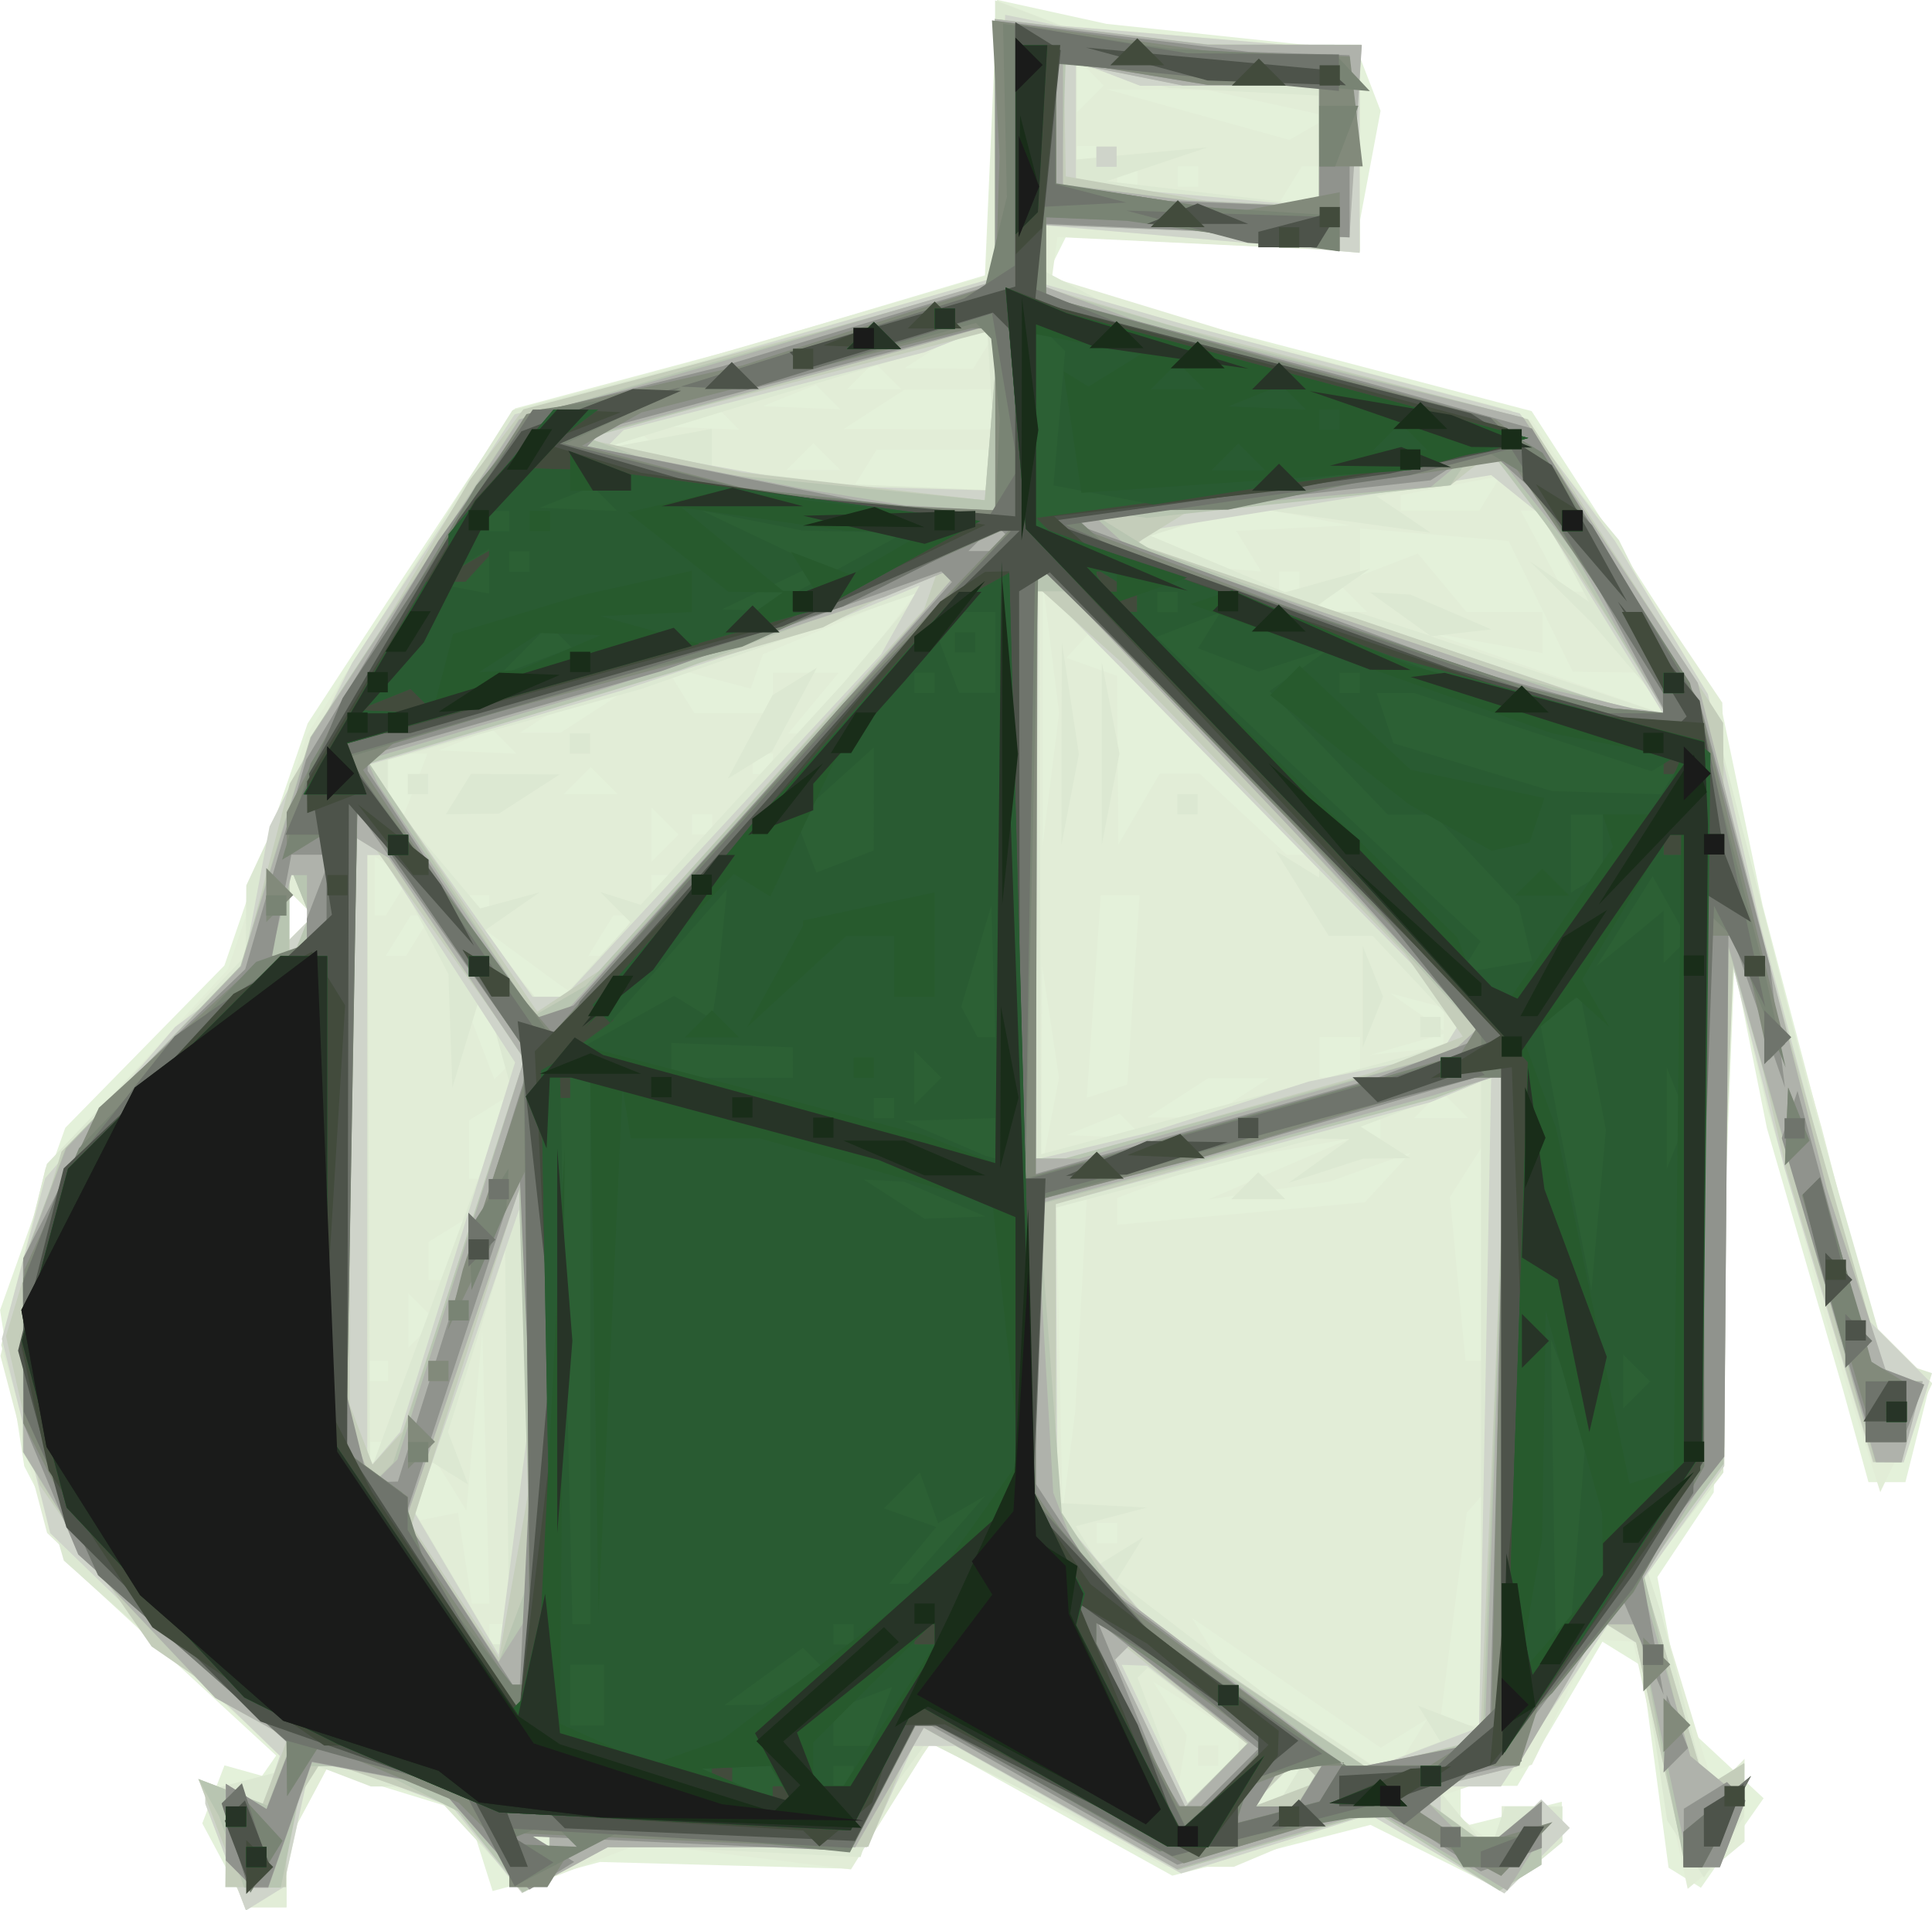 <?xml version="1.0" encoding="UTF-8" standalone="no"?>
<!-- Created with Inkscape (http://www.inkscape.org/) -->

<svg
   width="25.244mm"
   height="24.96mm"
   version="1.1"
   viewBox="0 0 25.244 24.96"
   xml:space="preserve"
   id="svg94"
   sodipodi:docname="tent_big.svg"
   inkscape:version="1.3 (0e150ed6c4, 2023-07-21)"
   xmlns:inkscape="http://www.inkscape.org/namespaces/inkscape"
   xmlns:sodipodi="http://sodipodi.sourceforge.net/DTD/sodipodi-0.dtd"
   xmlns="http://www.w3.org/2000/svg"
   xmlns:svg="http://www.w3.org/2000/svg"><defs
     id="defs94" /><sodipodi:namedview
     id="namedview94"
     pagecolor="#ffffff"
     bordercolor="#000000"
     borderopacity="0.25"
     inkscape:showpageshadow="2"
     inkscape:pageopacity="0.0"
     inkscape:pagecheckerboard="0"
     inkscape:deskcolor="#d1d1d1"
     inkscape:document-units="mm"
     inkscape:zoom="1.4204394"
     inkscape:cx="-2.81603"
     inkscape:cy="88.000937"
     inkscape:window-width="2400"
     inkscape:window-height="1261"
     inkscape:window-x="2391"
     inkscape:window-y="-9"
     inkscape:window-maximized="1"
     inkscape:current-layer="svg94" /><g
     transform="translate(-119.683,-107.741)"
     id="g57"><path
       d="m 122.62,132.12 -0.294,-0.55 0.145,-0.379 0.145,-0.379 0.491,0.137 0.185,-0.265 -1.277,-1.177 -1.277,-1.177 -0.369,-0.714 -0.369,-0.714 -0.158,-1.02 -0.158,-1.02 0.426,-1.191 0.426,-1.191 2.079,-2.121 0.544,-1.582 0.544,-1.582 1.217,-1.86 0.746,-1.128 0.746,-1.128 2.965,-0.795 3.175,-0.945 0.079,-1.8 0.079,-1.8 1.43,0.314 1.639,0.173 1.639,0.173 0.152,0.395 0.152,0.395 -0.172,0.916 -0.172,0.916 -3.768,-0.183 -0.132,0.265 -0.132,0.265 2.117,0.635 4.233,1.111 2.467,3.818 0.55,2.638 0.835,3.175 0.594,2.292 0.383,0.383 0.383,0.383 -0.164,0.654 -0.164,0.654 h -0.483 l -0.164,-0.595 -0.164,-0.595 -1,-3.44 -0.212,-1.058 -0.212,-1.058 -0.135,3.44 -0.135,3.44 -0.368,0.553 -0.368,0.553 0.182,0.969 0.182,0.969 1.024,0.953 -0.819,1.17 -0.423,-0.262 -0.175,-1.318 -0.175,-1.318 -0.257,-0.159 -0.257,-0.159 -0.556,0.942 -0.556,0.942 h -0.741 v 0.539 l 1.323,-0.332 v 0.522 l -0.387,0.321 -0.387,0.321 -1.726,-0.861 -2.59,0.664 -3.156,-1.748 -0.117,0.177 -0.927,1.481 -3.278,-0.089 -1.403,0.38 -0.162,-0.512 -0.162,-0.512 -1.851,-0.568 -0.261,0.488 -0.261,0.488 v 0.829 h -0.511 z m 0.981,-12.591 -0.176,-0.176 v 0.706 l 0.353,-0.353 z"
       fill="#e4f1da"
       id="path39" /><path
       d="m 122.63,131.99 -0.258,-0.679 v -0.168 l 1.129,-0.295 -3.203,-3.074 -0.609,-2.313 0.59,-2.457 1.191,-1.298 1.191,-1.298 0.517,-1.534 0.517,-1.534 2.695,-4.245 2.2,-0.589 3.969,-1.152 0.158,-3.604 0.423,0.162 0.423,0.162 3.891,0.329 v 2.624 l -3.954,-0.188 -0.036,0.265 -0.036,0.265 1.55,0.474 1.55,0.474 1.587,0.461 1.587,0.461 2.485,3.685 0.014,0.529 0.014,0.529 1.27,4.498 0.663,2.557 0.783,0.783 -0.34,0.711 -0.34,0.711 -0.75,-2.381 -1.244,-4.763 -0.042,6.798 -0.995,1.405 0.862,2.826 0.198,-0.2 0.198,-0.2 v 1.082 l -0.743,0.617 -0.356,-1.615 -0.356,-1.615 -0.517,-0.029 -0.806,1.636 -0.624,0.215 -0.624,0.215 0.426,0.353 0.426,0.353 v -0.594 h 0.794 v 0.464 l -0.785,0.651 -1.779,-1.05 -1.73,0.728 h -0.904 l -1.518,-0.822 -1.518,-0.822 -0.129,0.189 -0.933,1.489 -2.744,-0.339 -1.581,0.605 -0.455,-0.562 -0.455,-0.562 -1.611,-0.462 -0.264,0.493 -0.264,0.493 v 0.829 h -0.542 z m 4.24,-0.247 v -0.132 h -0.265 v 0.265 h 0.265 z m 8.996,-1.159 v -0.169 l -1.114,-0.696 0.439,0.701 -0.171,1.034 0.423,-0.351 0.423,-0.351 z m -0.529,0.101 v -0.132 h 0.265 v 0.265 h -0.265 z m 1.191,0.397 0.164,-0.265 h -0.265 l -0.164,0.265 -0.164,0.265 h 0.265 z m 1.613,-0.57 0.189,-0.305 -0.606,0.375 -2.467,-1.698 0.39,0.631 0.97,0.636 0.97,0.636 0.366,0.031 z m 0.901,-1.723 v -1.499 l -0.097,0.11 -0.097,0.11 -0.177,1.389 -0.177,1.389 h 0.547 z m -12.7,0.309 v -0.132 h -0.265 v 0.265 h 0.265 z m -0.311,-2.183 -0.046,-1.786 -0.104,1.177 -0.104,1.177 -0.21,-0.34 -0.21,-0.34 -0.16,0.416 -0.16,0.416 0.63,-0.126 0.091,0.595 0.091,0.595 h 0.228 z m 8.248,0.86 v -0.132 h -0.265 v 0.265 h 0.265 z m -0.472,-2.977 0.076,-1.389 -0.198,1.6e-4 -0.198,1.7e-4 0.079,4.101 0.166,-1.323 z m -9.053,1.918 v -0.132 h -0.265 v 0.265 h 0.265 z m 0,-1.058 v -0.132 h -0.265 v 0.265 h 0.265 z m 14.283,-1.521 -0.004,-1.389 -0.405,0.637 0.102,1.07 0.102,1.07 h 0.209 z m -13.842,0.684 -0.176,-0.176 v 0.706 l 0.353,-0.353 z m 0.454,-0.763 0.158,-0.411 -0.523,0.323 v 0.498 h 0.208 z m 12.167,-0.929 0.3,-0.326 -0.529,0.19 -0.529,0.19 -1.587,0.234 1.852,-0.796 -1.852,0.327 -0.595,0.224 -0.595,0.224 v 0.351 l 1.618,-0.147 1.618,-0.147 z m -11.662,-0.513 0.138,-0.53 -0.48,0.297 v 0.763 h 0.203 z m 7.257,-1.517 -0.111,-0.731 -0.004,1.323 -0.004,1.323 0.114,-0.592 0.114,-0.592 z m 1.061,1.358 -0.16,-0.16 -0.347,0.139 -0.347,0.139 1.014,0.042 z m 3.247,0.028 v -0.132 h -0.265 v 0.265 h 0.265 z m -1.852,-0.397 0.397,-0.256 h -0.794 l -0.397,0.256 -0.397,0.256 h 0.794 z m 2.822,0.088 -0.176,-0.176 -0.353,0.353 h 0.706 z m -4.197,-1.498 0.081,-1.236 h -0.507 l -0.183,2.646 0.265,-0.087 0.265,-0.087 z m -8.383,0.437 -0.281,-0.483 -0.016,0.354 0.165,0.43 0.165,0.43 0.248,-0.248 z m 11.345,0.443 v -0.265 h -0.529 v 0.529 h 0.529 z m 1.092,-0.39 0.006,-0.258 -0.351,-0.093 -0.351,-0.093 0.738,0.516 -0.501,0.144 -0.501,0.144 0.954,-0.102 z m -11.433,-0.478 -0.11,-0.075 -0.529,-0.388 -0.529,-0.388 0.363,0.463 0.363,0.463 h 0.553 z m -1.962,-0.719 0.164,-0.265 h -0.265 l -0.164,0.265 -0.164,0.265 h 0.265 z m 2.646,0 0.164,-0.265 h -0.265 l -0.164,0.265 -0.164,0.265 h 0.265 z m -4.189,-0.441 -0.176,-0.176 v 0.706 l 0.353,-0.353 z m 1.268,-0.07 0.152,-0.246 -0.45,-0.278 v 0.77 h 0.145 z m 1.202,0.114 v -0.132 h -0.265 v 0.265 h 0.265 z m 2.381,-0.265 v -0.132 h -0.265 v 0.265 h 0.265 z m -0.088,-0.838 -0.176,-0.176 v 0.706 l 0.353,-0.353 z m 6.974,-1.008 -1.431,-1.449 -0.296,0.324 0.661,0.236 0.016,2.205 0.27,-0.463 0.27,-0.463 h 0.525 l 1.136,1.058 h 0.279 z m -6.356,1.052 v -0.132 h -0.265 v 0.265 h 0.265 z m 4.425,-2.315 -0.107,-0.86 v 3.44 l 0.107,-0.86 0.107,-0.86 z m -8.298,1.786 0.152,-0.397 h -0.513 v 0.794 h 0.208 z m 2.462,-0.044 -0.176,-0.176 -0.353,0.353 h 0.706 z m 2.205,-0.22 v -0.132 h -0.265 v 0.265 h 0.265 z m -3.511,-0.292 -0.16,-0.16 -0.695,0.278 1.014,0.042 z m 1.13,-0.369 0.397,-0.256 h -0.529 l -0.794,0.513 h 0.529 z m 3.564,-0.675 0.717,-0.94 -1.016,0.423 -1.016,0.423 -0.079,0.224 -0.079,0.224 -1.116,-0.292 0.379,0.613 h 1.027 v -0.529 h 0.859 l -0.659,0.794 h 0.267 z m 10.326,0.41 -0.164,-0.265 -0.895,-0.012 -0.838,-1.708 -1.94,-0.164 v 0.618 l 0.755,-0.29 0.633,0.762 h 0.994 v 0.539 l -1.455,-0.265 2.91,1.016 0.164,0.032 z m -3.925,-1.235 -0.176,-0.176 -0.353,0.353 h 0.706 z m -0.706,-0.22 v -0.132 h -0.265 v 0.265 h 0.265 z m 3.44,-0.397 -0.283,-0.529 h -0.265 l 0.283,0.529 0.283,0.529 h 0.265 z m -4.101,0 -0.164,-0.265 1.486,-0.072 -1.244,-0.236 -0.701,0.185 -0.701,0.185 0.529,0.216 0.529,0.216 0.428,0.037 z m 3.151,-0.756 0.14,-0.226 -0.653,0.125 -0.653,0.125 v 0.203 h 1.027 z m -6.459,-0.303 v -0.265 h -1.556 l -0.327,0.529 h 1.883 z m -2.205,-0.176 -0.176,-0.176 -0.176,0.176 -0.176,0.176 h 0.706 z m -2.381,-0.265 -0.176,-0.176 -0.176,0.176 -0.176,0.176 h 0.706 z m 1.075,-0.248 -0.16,-0.16 -0.695,0.278 1.014,0.042 z m 3.511,-0.105 v -0.265 l -1.191,0.008 -0.794,0.513 1.984,0.008 z m -2.188,-0.16 -0.16,-0.16 -0.347,0.139 -0.347,0.139 1.014,0.042 z m 0.777,-0.281 -0.176,-0.176 -0.176,0.176 -0.176,0.176 h 0.706 z m 1.279,-0.353 0.164,-0.265 -0.428,0.008 -0.794,0.513 0.895,0.008 z m 4.366,-2.117 v -0.265 h -0.233 l -0.164,0.265 -0.164,0.265 h 0.56 z m -2.381,-0.132 v -0.132 h -0.265 v 0.265 h 0.265 z m 0.794,0 v -0.132 h -0.265 v 0.265 h 0.265 z m -1.323,-0.265 v -0.132 h -0.265 v 0.265 h 0.265 z m 2.249,-0.691 -0.794,-0.173 -1.323,-0.01 1.191,0.33 1.191,0.33 0.265,-0.152 0.265,-0.152 z m -2.337,-0.412 -0.176,-0.176 v 0.706 l 0.176,-0.176 0.176,-0.176 z"
       fill="#e2edd7"
       id="path40" /><path
       d="m 122.63,132.01 -0.264,-0.695 v -0.168 l 1.183,-0.309 -1.516,-1.351 -1.516,-1.351 -0.409,-1.408 -0.409,-1.408 0.298,-1.184 0.298,-1.184 2.6,-2.726 0.003,-0.457 0.003,-0.457 1.249,-2.682 2.227,-3.526 2.207,-0.571 4.101,-1.152 v -3.635 l 0.872,0.335 3.891,0.329 v 2.636 l -4.233,-0.369 v 0.547 l 0.926,0.49 5.292,1.392 0.702,0.847 0.702,0.847 1.329,2.661 1.149,4.498 0.507,1.764 0.507,1.764 0.299,0.1 0.299,0.1 -0.37,1.167 h -0.41 l -0.685,-2.315 -0.685,-2.315 -0.51,-2.117 -0.066,6.879 -0.992,1.29 0.092,0.281 0.092,0.281 0.29,1.133 0.29,1.133 0.252,-0.156 0.252,-0.156 -0.004,0.346 -0.004,0.346 -0.521,0.794 -0.241,-0.374 -0.241,-0.374 -0.171,-1.141 -0.171,-1.141 -0.434,-0.268 -1.395,2.108 h -0.851 l 0.353,0.426 0.353,0.426 0.098,-0.294 0.098,-0.294 h 0.75 v 0.464 l -0.785,0.651 -0.864,-0.507 -0.864,-0.507 -2.409,0.753 -3.377,-1.705 -0.338,0.463 -0.338,0.463 -0.097,0.292 -0.097,0.292 -3.24,-0.161 -0.575,0.308 -0.575,0.308 -0.639,-0.689 -0.639,-0.689 h -0.729 l -0.787,-0.302 -0.356,1.619 -0.489,0.302 z m 4.234,-0.263 v -0.132 h -0.265 v 0.265 h 0.265 z m 8.471,-1.714 -0.657,-0.498 -0.131,0.131 0.635,1.683 0.405,-0.409 0.405,-0.409 z m 1.187,1.053 0.164,-0.265 h -0.265 l -0.164,0.265 -0.164,0.265 h 0.265 z m 1.564,-0.425 0.417,-0.16 -0.145,-0.234 -0.145,-0.234 0.821,0.315 v -8.477 l -0.786,0.297 -0.786,0.297 0.646,0.411 -0.618,0.008 -0.969,0.315 0.794,-0.571 -0.442,-0.008 -3.394,0.904 v 3.858 l 1.191,0.061 -0.466,0.122 -0.466,0.122 0.154,0.249 0.154,0.249 0.287,-0.177 0.287,-0.177 -0.349,0.564 1.987,1.525 1.323,0.875 0.089,0.028 z m -2.138,-7.425 0.176,-0.176 0.353,0.353 h -0.706 z m -9.639,3.417 -0.026,-2.58 -0.747,2.381 0.132,0.344 0.132,0.344 -0.239,-0.148 -0.239,-0.148 -0.109,0.328 -0.109,0.328 0.51,0.864 0.51,0.864 h 0.212 z m -0.13,-5.348 -0.185,-0.672 -0.2,0.661 -0.2,0.661 -0.026,-0.741 -0.026,-0.741 -0.807,-1.561 h -0.251 l 0.017,4.035 0.017,4.035 1.846,-5.007 z m 12.3,0.102 0.37,-0.126 -1.23,-1.309 h -0.574 l -0.696,-1.114 0.284,0.176 0.284,0.176 v -0.178 l -1.828,-1.814 -1.828,-1.814 0.012,3.711 0.012,3.711 4.823,-1.292 z m -0.99,-0.642 v -0.661 l 0.133,0.331 0.133,0.331 -0.133,0.331 -0.133,0.331 z m 0.752,0.397 v -0.132 h 0.265 v 0.265 h -0.265 z m -4.687,-3.704 0.004,-1.323 0.111,0.731 0.111,0.731 -0.114,0.592 -0.114,0.592 z m 0.526,0.132 v -1.191 l 0.115,0.595 0.115,0.595 -0.115,0.595 -0.115,0.595 z m 0.986,0.661 v -0.132 h 0.265 v 0.265 h -0.265 z m -7.581,2.029 0.438,-0.484 -0.199,-0.199 -0.199,-0.199 0.265,0.084 0.265,0.084 2.651,-2.902 1,-1.188 -3.651,1.271 -3.307,0.927 v 0.501 l 0.605,0.719 0.605,0.719 0.775,-0.21 -0.76,0.529 0.692,0.834 h 0.382 z m -1.812,-2.161 0.164,-0.265 1.159,0.008 -0.397,0.256 -0.397,0.256 -0.693,0.008 z m -0.661,-0.132 v -0.132 h 0.265 v 0.265 h -0.265 z m 4.473,-0.615 0.292,-0.546 0.579,-0.358 -0.292,0.546 -0.292,0.546 -0.29,0.179 -0.29,0.179 z m -2.356,0.086 v -0.132 h 0.265 v 0.265 h -0.265 z m -3.523,1.935 -0.139,-0.347 -0.042,1.014 0.32,-0.32 z m 17.389,-2.917 -0.504,-0.585 -0.819,-0.814 0.773,0.529 -0.293,-0.551 -0.293,-0.551 -0.69,-0.571 -1.504,0.289 0.71,0.48 -2.461,-0.339 -1.199,0.38 1.759,0.739 1.108,-0.309 -0.397,0.278 -0.397,0.278 0.618,0.008 0.969,0.315 -0.397,-0.285 -0.397,-0.285 0.529,0.029 1.058,0.455 -0.794,0.091 2.91,0.972 0.107,0.016 0.107,0.016 z m -8.351,-3.392 -0.063,-1.067 -0.396,0.152 -0.396,0.152 -2.41,0.722 -1.852,0.568 1.455,-0.265 v 0.506 l 0.86,0.107 0.86,0.107 2.006,0.085 z m 4.274,-3.365 -0.001,-0.728 -1.959,-0.102 -0.607,-0.152 -0.607,-0.152 v 1.241 l 1.72,-0.16 -1.323,0.443 1.058,0.124 1.058,0.124 0.661,0.089 z"
       fill="#dce8d2"
       id="path41" /><path
       d="m 122.63,132.01 -0.264,-0.695 v -0.287 l 0.76,0.291 0.107,-0.316 0.107,-0.316 -3.001,-2.91 -0.316,-1.269 -0.316,-1.269 0.283,-1.05 0.283,-1.05 1.698,-1.977 0.432,-0.324 0.432,-0.324 0.185,-0.986 0.185,-0.986 1.081,-2.141 1.06,-1.622 1.06,-1.622 2.178,-0.604 4.079,-1.179 0.077,-1.72 0.077,-1.72 0.689,0.141 3.942,0.333 v 2.636 l -4.233,-0.369 v 0.746 l 1.984,0.573 4.342,1.15 1.245,1.668 1.213,2.001 0.689,3.027 0.849,3.175 0.27,0.98 0.27,0.98 0.408,0.408 0.408,0.408 -0.168,0.53 -0.168,0.53 h -0.4 l -0.578,-1.918 -0.578,-1.918 -0.371,-1.455 -0.371,-1.455 -0.048,6.798 -1.049,1.473 0.405,1.363 0.405,1.363 0.252,-0.156 0.252,-0.156 v 0.517 l -0.161,0.419 -0.161,0.419 h -0.435 l -0.328,-1.467 -0.328,-1.467 -0.187,-0.116 -0.187,-0.116 -1.395,2.108 h -0.786 v 0.473 l 0.729,0.28 0.292,-0.292 0.292,-0.292 0.374,0.374 -0.856,0.856 -0.879,-0.516 -0.879,-0.516 -2.465,0.77 -2.951,-1.665 h -0.549 l -0.603,1.323 h -3.389 l -1.12,0.6 -0.454,-0.561 -0.454,-0.561 -0.705,-0.268 -0.705,-0.268 h -0.453 l -0.174,0.791 -0.174,0.791 -0.489,0.302 z m 4.234,-0.263 v -0.132 h -0.265 v 0.265 h 0.265 z m 8.467,-1.726 -0.661,-0.511 -0.33,-0.012 0.43,0.904 0.43,0.904 0.397,-0.388 0.397,-0.388 z m 1.462,0.852 -0.148,-0.148 -0.653,0.658 0.949,-0.361 z m 1.55,-0.304 0.666,-0.253 0.158,-8.496 -0.794,0.326 -4.668,1.268 h -0.226 l 0.02,4.101 1.172,1.383 2.837,1.925 h 0.171 z m -11.805,-5.7 -0.071,-1.323 -1.365,3.969 0.548,0.926 0.548,0.926 0.411,-3.175 z m -0.876,-0.828 0.751,-2.416 -0.878,-1.355 -0.878,-1.355 h -0.175 v 8.043 l 0.428,-0.503 z m 10.065,-1.829 1.058,-0.337 0.857,-0.177 0.857,-0.177 0.153,-0.247 0.153,-0.247 -5.578,-5.683 -0.012,7.551 0.728,-0.173 0.728,-0.173 z m -6.601,-3.682 2.07,-2.238 0.504,-0.9 -0.5,0.207 -0.5,0.207 -2.91,0.965 -3.299,0.967 1.075,1.515 1.075,1.515 h 0.414 z m -5.521,0.866 -0.139,-0.347 -0.042,1.014 0.32,-0.32 z m 17.009,-3.627 -0.797,-1.295 -0.325,-0.262 -0.325,-0.262 -4.436,0.715 -0.1,0.1 -0.1,0.1 6.488,2.177 0.392,0.022 z m -7.929,-2.702 v -1.087 l -0.463,0.183 -0.463,0.183 -3.926,1.014 -0.108,0.108 -0.108,0.108 1.41,0.257 1.41,0.257 2.249,0.063 z m 4.233,-3.411 v -0.794 h -2.338 l -0.419,-0.161 -0.419,-0.161 v 1.614 l 2.249,0.203 0.926,0.092 z m -2.91,0.132 v -0.132 h 0.265 v 0.265 h -0.265 z"
       fill="#cfd4ca"
       id="path42" /><path
       d="m 122.63,132.16 v -0.243 l -0.178,-0.464 -0.178,-0.464 0.842,0.323 0.16,-0.418 0.16,-0.418 -0.145,-0.096 -1.627,-1.121 -0.732,-1.056 -0.732,-1.056 -0.439,-1.945 0.363,-1.206 0.363,-1.206 2.364,-2.425 0.309,-1.191 0.309,-1.191 2.353,-3.969 0.7,-0.924 3.912,-1.03 2.249,-0.624 v -3.449 l 1.389,0.167 1.389,0.167 2.013,0.004 -0.081,1.257 -0.081,1.257 -4.101,-0.168 v 0.788 l 1.72,0.52 4.717,1.241 2.55,3.969 0.004,0.529 0.004,0.529 0.556,1.984 0.556,1.984 1.021,3.572 h 0.464 l -0.138,0.529 -0.138,0.529 h -0.366 l -1.144,-3.837 -0.338,-1.455 -0.338,-1.455 -0.132,3.44 -0.132,3.44 -0.463,0.681 -0.463,0.681 0.818,2.755 0.252,-0.156 0.252,-0.156 v 0.517 l -0.161,0.419 -0.161,0.419 h -0.435 l -0.328,-1.467 -0.328,-1.467 -0.439,-0.271 -1.113,1.887 -1.352,0.339 0.966,0.706 0.352,-0.292 0.352,-0.292 v 0.827 l -0.546,0.337 -0.811,-0.513 -0.811,-0.513 -2.579,0.756 -3.389,-1.895 -0.661,1.595 h -3.41 l -1.106,0.592 -0.843,-1.107 -1.777,-0.615 -0.464,0.733 -0.008,0.926 h -0.794 z m 4.233,-0.419 v -0.132 h -0.265 v 0.265 h 0.265 z m 8.331,-1.835 -0.79,-0.632 -0.155,0.152 0.46,0.964 0.46,0.964 0.408,-0.408 0.408,-0.408 z m 1.598,0.96 -0.148,-0.148 -0.653,0.658 0.949,-0.361 z m 2.172,-0.423 0.064,-0.064 0.178,-4.325 0.178,-4.325 -0.748,0.286 -5.159,1.463 0.001,2.014 0.001,2.014 0.594,0.701 0.594,0.701 2.883,1.936 1.349,-0.339 z m -12.421,-5.28 -0.077,-1.889 -1.405,4.404 1.141,1.73 0.209,-1.178 0.209,-1.178 z m -0.795,-1.15 0.805,-2.436 -2.101,-2.933 h -0.189 l -0.012,7.454 0.15,0.392 0.15,0.392 0.195,-0.216 0.195,-0.216 z m 9.846,-1.689 1.984,-0.555 1.219,-0.481 -0.758,-1.082 -1.852,-1.905 -1.852,-1.905 -1.123,-1.008 v 7.49 l 0.397,0.002 z m -5.953,-4.263 2.117,-2.36 0.191,-0.541 -1.514,0.78 -5.808,1.676 -0.116,0.116 2.193,3.231 0.821,-0.544 z m -6.043,1.311 -0.133,-0.331 v 1.323 l 0.133,-0.331 0.133,-0.331 z m 17.656,-2.646 -0.191,-0.331 -0.913,-1.396 -0.913,-1.396 -0.601,0.479 -3.457,0.359 -0.327,0.202 -0.327,0.202 6.492,2.205 0.428,0.006 z m -8.621,-4.565 -0.083,-0.078 -5.275,1.382 2.1,0.45 3.175,0.364 0.165,-2.04 z m 4.283,-2.512 v -0.794 h -1.786 l -1.546,-0.309 0.024,1.5 1.852,0.322 1.455,0.075 z"
       fill="#c4cdba"
       id="path43" /><path
       d="m 122.71,131.94 -0.165,-0.463 -0.135,-0.243 -0.135,-0.243 0.45,0.173 0.45,0.173 0.326,-0.85 -0.504,-0.279 -0.504,-0.279 -0.768,-0.813 -0.768,-0.813 -0.975,-1.587 -9.9e-4,-1.24 -9.9e-4,-1.24 0.559,-1.49 2.286,-2.381 0.914,-2.99 2.722,-4.154 1.058,-0.312 1.058,-0.312 4.101,-1.172 v -3.436 l 1.389,0.167 1.389,0.167 2.013,0.004 -0.081,1.257 -0.081,1.257 -4.101,-0.168 v 0.809 l 2.514,0.731 3.86,0.986 2.279,3.464 1.687,6.615 0.816,2.514 h 0.437 l -0.138,0.529 -0.138,0.529 -0.335,-0.002 -1.175,-4.098 -0.754,-2.646 -0.055,6.768 -1.046,1.434 0.293,1.191 0.293,1.191 0.367,0.297 0.367,0.297 -0.165,0.43 -0.165,0.43 h -0.446 l -0.312,-1.587 -0.312,-1.587 h -0.478 l -1.095,1.856 -1.352,0.339 0.966,0.706 0.352,-0.292 0.352,-0.292 v 0.827 l -0.546,0.337 -0.811,-0.513 -0.811,-0.513 -2.579,0.756 -3.329,-1.861 -0.896,1.562 h -3.234 l -1.106,0.592 -0.843,-1.059 -1.156,-0.591 h -0.842 l -0.318,1.587 h -0.48 z m 4.15,-0.198 v -0.132 h -0.265 v 0.265 h 0.265 z m 8.345,-1.858 -0.783,-0.632 -0.176,0.176 0.46,0.964 0.46,0.964 0.823,-0.84 z m 1.577,1.197 0.164,-0.265 h -0.529 l -0.164,0.265 -0.164,0.265 h 0.529 z m 2.197,-0.653 0.081,-0.081 0.16,-4.308 0.16,-4.308 -0.471,0.181 -0.471,0.181 -5.182,1.39 0.3,4.027 0.769,1.185 1.612,1.077 1.612,1.077 0.674,-0.169 0.674,-0.169 z m -12.44,-4.62 -0.075,-2.532 -1.486,4.327 1.22,1.862 0.208,-0.562 0.208,-0.562 z m -0.863,-1.586 0.856,-2.637 -1.776,-2.637 -0.271,-0.167 -0.271,-0.167 v 7.661 l 0.165,0.43 0.165,0.43 0.275,-0.275 z m 10.445,-2.032 2.514,-0.688 0.401,-0.245 -2.518,-2.725 -2.859,-3.062 h -0.449 v 7.408 l 0.397,-3.8e-4 z m -6.4,-4.205 2.39,-2.644 -0.127,-0.127 -3.404,1.281 -2.035,0.612 -2.035,0.612 1.077,1.647 1.077,1.647 0.666,-0.385 z m -6.125,1.387 -0.133,-0.331 v 1.323 l 0.133,-0.331 0.133,-0.331 z m 17.236,-3.324 -0.61,-1.009 -1.181,-1.554 -0.407,0.598 -1.984,0.213 -1.984,0.213 -0.794,-0.11 0.851,0.527 3.912,1.419 2.381,0.666 0.427,0.047 z m -8.226,-3.917 -0.108,-0.108 -5.131,1.442 0.555,0.205 0.555,0.205 4.073,0.403 0.083,-1.02 0.083,-1.02 z m 4.308,-2.483 v -0.794 h -1.786 l -1.521,-0.303 -0.028,0.799 -0.028,0.799 1.642,0.208 1.72,0.085 z"
       fill="#b8c5b1"
       id="path44" /><path
       d="m 122.81,132.23 -0.176,-0.176 v -1.001 l 0.266,0.165 0.266,0.165 0.343,-0.893 -0.504,-0.279 -0.504,-0.279 -0.768,-0.813 -0.768,-0.813 -0.975,-1.587 -9.9e-4,-1.24 -9.9e-4,-1.24 0.559,-1.49 2.286,-2.381 0.914,-2.99 2.722,-4.154 2.381,-0.681 3.836,-1.131 v -3.42 l 1.389,0.167 1.389,0.167 2.013,0.004 -0.081,1.257 -0.081,1.257 -4.101,-0.168 v 0.765 l 0.728,0.272 0.728,0.272 4.916,1.213 2.281,3.467 1.687,6.615 0.816,2.514 h 0.437 l -0.138,0.529 -0.138,0.529 -0.335,-0.002 -1.175,-4.098 -0.754,-2.646 -0.055,6.552 -1.087,1.758 0.644,2.273 0.716,0.594 -0.165,0.43 -0.165,0.43 h -0.4 l -0.337,-1.587 -0.337,-1.587 h -0.475 l -1.095,1.856 -1.313,0.33 0.812,0.812 0.41,-0.34 0.41,-0.34 -0.008,0.462 -0.222,0.35 -0.222,0.35 -1.727,-1.05 -2.59,0.769 -1.653,-0.924 -1.653,-0.924 -0.896,1.562 h -3.234 l -0.515,0.276 -0.515,0.276 -1.184,-1.345 -1.65,-0.316 -0.286,0.82 -0.286,0.82 h -0.204 z m 4.057,-0.485 v -0.132 h -0.265 v 0.265 h 0.265 z m 8.345,-1.858 -0.783,-0.632 -0.176,0.176 0.46,0.964 0.46,0.964 0.823,-0.84 z m 1.577,1.197 0.164,-0.265 h -0.529 l -0.164,0.265 -0.164,0.265 h 0.529 z m 2.188,-0.644 0.11,-0.11 0.297,-8.568 -0.504,0.152 -0.504,0.152 -5.151,1.413 0.11,1.885 0.11,1.885 0.371,0.961 3.501,2.65 0.775,-0.155 0.775,-0.155 z m -12.399,-4.515 -0.017,-2.91 -1.577,4.59 1.214,1.853 0.396,-0.622 z m -0.873,-1.728 0.828,-2.617 -1.77,-2.627 -0.271,-0.167 -0.271,-0.167 v 7.661 l 0.165,0.43 0.165,0.43 0.325,-0.325 z m 10.506,-2.005 2.431,-0.691 0.37,-0.338 -5.769,-6.085 -0.013,3.903 -0.013,3.903 h 0.562 z m -7.465,-3.08 1.734,-1.918 1.813,-2.085 -1.058,0.435 -3.704,1.216 -1.53,0.455 -1.53,0.455 0.15,0.319 1.03,1.521 1.03,1.521 h 0.333 z m -5.052,0.595 v -0.529 h -0.203 l -0.138,0.529 -0.138,0.529 h 0.48 z m 17.14,-3.708 -0.603,-1.062 -1.128,-1.432 -0.724,0.599 -4.4,0.383 0.216,0.197 0.216,0.197 5.556,1.874 1.058,0.245 0.413,0.061 z m -8.144,-2.805 v -1.222 l -0.926,0.265 -4.225,1.155 -0.183,0.183 2.82,0.553 1.323,0.215 1.191,0.072 z m 4.233,-3.541 v -0.794 h -1.786 l -1.565,-0.313 v 1.609 l 1.632,0.207 1.72,0.085 z"
       fill="#afb2ab"
       id="path45" /><path
       d="m 122.81,132.23 -0.176,-0.176 v -1.001 l 0.266,0.165 0.266,0.165 0.318,-0.828 -2.779,-2.498 -0.359,-0.859 -0.359,-0.859 v -2.155 l 1.012,-1.963 0.944,-0.907 0.944,-0.907 0.797,-2.74 1.727,-2.859 1.18,-1.65 2.524,-0.628 3.572,-1.077 v -3.44 l 3.307,0.405 1.323,0.044 v 2.381 l -4.15,-0.184 0.093,0.481 0.093,0.481 4.229,1.13 2.118,0.59 1.098,1.793 1.098,1.793 0.457,1.72 0.457,1.72 0.196,1.587 -0.369,-1.058 -0.369,-1.058 -0.055,6.94 -1.1,1.398 0.308,1.716 -0.546,-1.274 -1.309,1.774 v 0.369 l -1.323,0.332 v 0.462 l 0.43,0.165 0.43,0.165 0.363,-0.302 0.363,-0.302 v 0.611 l -0.798,0.306 -1.328,-0.87 -2.637,0.783 -3.226,-1.823 h -0.2 l -0.424,0.821 -0.424,0.821 -4.144,-0.188 0.538,0.332 -0.585,0.361 -1.192,-1.354 -1.65,-0.316 -0.286,0.82 -0.286,0.82 h -0.204 z m 12.938,-1.258 0.376,-0.376 -2.1,-1.663 0.838,2.019 0.119,0.198 0.119,0.198 h 0.271 z m 1.041,0.112 0.164,-0.265 h -0.529 l -0.164,0.265 -0.164,0.265 h 0.529 z m 2.22,-0.677 0.142,-0.142 0.215,-8.442 h -0.403 l -3.497,1.022 -2.249,0.586 v 3.702 l 0.856,1.306 1.612,1.212 1.612,1.212 1.57,-0.314 z m -12.46,-5.596 -0.079,-1.797 -1.499,4.571 1.499,2.308 0.157,-3.285 z m -0.796,-0.478 0.87,-2.772 -1.135,-1.61 -1.135,-1.61 -0.152,7.582 0.147,0.595 0.147,0.595 0.387,-0.01 z m 12.627,-2.776 0.709,-0.269 -1.855,-2.047 -1.855,-2.047 -1.081,-1.046 -1.081,-1.046 v 7.98 l 4.454,-1.254 z m -8.731,-3.443 2.472,-2.767 -0.139,-0.139 -3.66,1.305 -1.918,0.549 -1.918,0.549 v 0.205 l 1.077,1.622 1.077,1.622 0.537,-0.179 z m -5.957,1.878 v -0.243 l 0.161,-0.419 0.161,-0.419 h -0.524 l -0.126,0.661 -0.126,0.661 h 0.456 z m 17.043,-4.249 -0.717,-1.317 -0.947,-0.857 -0.695,0.449 -4.763,0.529 5.292,1.949 1.852,0.516 0.694,0.048 z m -7.871,-0.976 -0.176,-0.176 -0.176,0.176 -0.176,0.176 h 0.706 z m -0.176,-1.543 v -1.191 h -0.226 l -4.869,1.303 -0.237,0.237 2.819,0.571 1.058,0.208 1.455,0.061 z m 4.233,-3.572 v -0.794 l -1.455,-0.006 -1.984,-0.328 v 1.622 l 1.455,0.22 1.984,0.079 z m 4.763,22.108 v -0.381 l 0.564,-0.349 0.121,0.121 0.121,0.121 -0.167,0.435 -0.167,0.435 h -0.473 z m -0.244,-1.361 0.021,-0.507 0.139,0.347 0.139,0.347 -0.16,0.16 -0.16,0.16 z m 2.113,-5.8 -0.589,-1.985 0.103,-0.308 0.103,-0.308 0.483,1.786 0.483,1.786 0.69,0.265 -0.144,0.375 -0.144,0.375 h -0.395 z"
       fill="#90938d"
       id="path46" /><path
       d="m 122.77,131.89 -0.185,-0.584 0.181,-0.171 0.304,0.331 0.304,0.331 -0.419,0.678 z m 3.567,0.25 v -0.265 h 0.825 l -0.327,0.529 h -0.498 z m 7.247,-0.942 -1.559,-0.894 -0.383,-0.016 -0.415,0.802 -0.415,0.802 -4.756,-0.209 -0.19,-0.192 -0.19,-0.192 -1.813,-0.759 -0.427,0.674 -0.008,-0.727 -2.403,-2.115 -1.036,-2.031 0.012,-2.006 0.974,-2.117 2.057,-1.879 0.926,-0.353 v -1.371 l -0.529,0.327 v -0.587 l 0.425,-0.821 0.425,-0.821 1.141,-1.78 1.141,-1.78 2.822,-0.636 3.307,-1.058 0.027,-0.838 0.027,-0.838 -0.05,-0.888 -0.05,-0.888 1.412,0.2 1.412,0.2 1.852,0.072 0.084,0.718 0.084,0.718 h -0.564 v -1.058 l -1.455,-0.006 -1.984,-0.328 v 1.624 l 2.386,0.358 1.318,-0.252 v 0.77 l -2.778,-0.4 -1.058,-0.046 v 1.052 l 5.875,1.594 0.799,0.666 0.931,1.519 0.931,1.519 0.559,2.228 0.559,2.228 -0.212,0.212 -0.178,-0.813 -0.178,-0.813 h -0.487 v 6.93 l -0.926,1.654 -1.196,1.338 -0.147,0.463 -0.147,0.463 -0.626,0.008 -0.397,0.261 -0.397,0.261 0.397,0.259 0.397,0.259 1.058,-0.312 -0.335,0.352 -0.335,0.352 -1.71,-0.908 -1.219,0.372 -1.219,0.372 z m 3.488,-0.148 0.144,-0.233 h -0.517 l -0.837,0.321 v 0.423 l 0.533,-0.139 0.533,-0.139 z m -1.205,-0.107 0.335,-0.403 -0.208,-0.161 -1.984,-1.477 v 0.348 l 0.535,1.048 0.535,1.048 h 0.454 z m 2.905,-0.385 0.397,-0.251 0.089,-4.243 0.089,-4.243 h -0.52 l -1.681,0.51 -1.681,0.51 -2.249,0.588 v 3.831 l 0.857,1.224 3.17,2.333 1.132,-0.008 z m -12.19,-4.173 -0.02,-3.373 -0.516,1.058 -0.516,1.058 0.1,-0.397 0.1,-0.397 0.906,-2.756 -2.284,-3.33 -0.073,4.232 -0.073,4.232 0.808,0.591 v 0.48 l 1.342,1.975 h 0.246 z m -1.568,0.198 v -0.353 l 0.353,0.353 -0.353,0.353 z m 0.265,-0.926 V 125.525 h 0.265 v 0.265 h -0.265 z m 11.968,-3.688 1.516,-0.448 0.283,-0.457 -5.808,-5.99 -0.021,8.022 1.257,-0.339 1.257,-0.339 z m -5.464,-6.164 1.079,-1.129 h -0.101 l -3.381,1.503 -4.498,1.224 -0.455,0.4 0.863,1.281 0.863,1.281 0.754,0.882 3.795,-4.312 z m 9.628,1.054 -0.008,-0.198 -0.993,-1.455 -0.993,-1.455 -1.04,0.16 -4.763,0.665 3.091,1.17 2.994,0.996 1.058,0.255 0.661,0.061 z m -8.723,-3.638 v -1.191 h -0.309 l -4.313,1.101 -0.39,0.218 -0.39,0.218 2.094,0.547 1.587,0.217 1.72,0.079 z m 8.996,18.686 v -0.232 l 0.88,-0.726 -0.317,0.595 -0.317,0.595 h -0.246 z m -0.265,-1.62 v -0.353 l 0.176,0.176 0.176,0.176 -0.353,0.353 z m -0.265,-0.794 v -0.353 l 0.353,0.353 -0.176,0.176 -0.176,0.176 z m 2.55,-4.52 -0.478,-1.609 0.236,-0.236 0.675,2.41 0.457,0.282 v 0.763 h -0.412 z m -0.677,-2.514 0.021,-0.507 0.139,0.347 0.139,0.347 -0.16,0.16 -0.16,0.16 z m -19.865,-3.021 v -0.353 l 0.353,0.353 -0.353,0.353 z"
       fill="#828a7b"
       id="path47" /><path
       d="m 122.77,131.89 -0.185,-0.584 0.181,-0.171 0.304,0.331 0.304,0.331 -0.419,0.678 z m 3.315,-0.123 -0.328,-0.612 -1.913,-0.587 -0.41,0.646 -0.008,-0.727 -2.457,-2.163 -0.485,-1.069 -0.485,-1.069 -0.012,-1.737 0.364,-0.851 0.364,-0.851 2.314,-2.435 0.926,-0.326 v -1.371 l -0.293,0.181 -0.293,0.181 0.186,-0.628 0.186,-0.628 2.165,-3.636 0.826,-0.992 1.852,-0.271 -0.76,0.36 -0.76,0.36 2.314,0.575 3.307,0.367 0.061,-1.259 -0.056,-0.529 -0.056,-0.529 -0.099,-0.103 -0.099,-0.103 -3.092,0.868 -0.759,-0.036 3.944,-1.203 0.155,-0.637 0.155,-0.637 -0.05,-2.266 2.178,0.327 2.199,0.113 0.208,0.221 0.208,0.221 -4.101,-0.358 v 1.563 l 1.984,0.314 1.72,0.11 v 0.466 l -2.778,-0.4 -1.058,-0.046 v 1.034 l 5.821,1.631 0.668,0.413 1.927,3.008 0.48,1.852 0.48,1.852 0.145,0.661 0.145,0.661 -0.669,-1.682 -0.198,-0.195 -0.198,-0.195 v 7.283 l -0.926,1.641 -1.058,1.322 -1.14,1.087 -0.356,0.265 -0.356,0.265 -0.794,0.018 -2.484,0.435 -2.872,-1.643 h -0.319 l -0.857,1.656 -1.472,-0.152 -1.472,-0.152 -0.714,0.369 -0.714,0.369 z m 0.974,-0.051 -0.16,-0.16 -0.347,0.139 -0.347,0.139 1.014,0.042 z m 9.062,-1.138 -0.006,-0.157 -2.105,-1.49 v 0.285 l 0.58,1.193 0.58,1.193 0.479,-0.433 0.479,-0.433 z m 0.965,0.45 0.158,-0.255 -1.208,0.177 -0.204,0.62 1.097,-0.287 z m 1.8,-0.626 0.416,-0.416 v -8.164 l -0.397,0.002 -2.117,0.566 -3.572,1.041 v 3.928 l 0.807,0.919 0.807,0.919 2.446,1.62 h 1.194 z m -12.309,-4.81 -0.058,-4.167 -2.166,-3.175 -0.073,4.232 -0.073,4.232 0.731,0.534 0.182,0.572 0.182,0.572 0.537,0.683 0.537,0.683 h 0.26 z m -1.563,1.125 v -0.132 h 0.265 v 0.265 h -0.265 z m 0.529,-1.852 v -0.132 h 0.265 v 0.265 h -0.265 z m 0.287,-0.661 -0.015,-0.397 0.513,-0.794 -0.015,0.265 -0.015,0.265 -0.227,0.529 -0.227,0.529 z m 10.627,-2.015 2.58,-0.73 v -0.437 l -2.893,-2.973 -2.893,-2.973 -0.168,8.064 0.794,-0.221 z m -6.668,-4.203 0.964,-1.058 2.136,-2.249 h -0.129 l -3.381,1.514 -0.794,0.186 -0.794,0.186 -3.562,1.073 1.212,1.671 0.72,0.985 0.72,0.985 1.945,-2.234 z m 11.628,-1.071 v -0.145 l -1.808,-2.827 -0.441,-0.266 -3.44,0.725 -2.09,0.012 0.503,0.457 5.556,1.876 1.058,0.251 0.661,0.061 z m -2.737,15.028 -0.123,-0.198 h 1.222 l -0.245,0.397 h -0.731 z m 3.002,-0.034 v -0.232 l 0.88,-0.726 -0.317,0.595 -0.317,0.595 h -0.246 z m -0.529,-2.546 v -0.132 h 0.265 v 0.265 h -0.265 z m 2.91,-3.175 v -0.397 h 0.529 v 0.794 h -0.529 z m -0.529,-1.72 -0.299,-1.112 0.215,-0.215 0.325,1.086 0.325,1.086 -0.133,0.133 -0.133,0.133 z m -0.508,-2.006 0.021,-0.507 0.139,0.347 0.139,0.347 -0.16,0.16 -0.16,0.16 z m -19.865,-2.888 v -0.132 h 0.265 v 0.265 h -0.265 z m 13.758,-10.054 v -0.397 h 0.513 l -0.152,0.397 -0.152,0.397 h -0.208 z"
       fill="#798474"
       id="path48" /><path
       d="m 122.76,131.88 -0.181,-0.569 0.265,-0.265 0.181,0.569 0.181,0.569 -0.265,0.265 z m 3.316,-0.116 -0.335,-0.627 -2.325,-0.651 -2.452,-2.158 -0.485,-1.069 -0.485,-1.069 -0.012,-1.685 0.262,-0.69 0.262,-0.69 0.73,-0.921 0.73,-0.921 1.984,-1.382 v -1.251 h -0.536 l 0.373,-0.893 0.373,-0.893 1.242,-1.885 1.242,-1.885 0.614,-0.008 1.323,-0.283 -1.583,0.724 2.512,0.633 3.099,0.324 0.19,-0.308 0.19,-0.308 -0.343,-2.031 -3.187,0.992 -0.879,-0.036 3.704,-1.154 0.661,-0.428 v -3.15 l 2.249,0.376 1.984,0.016 v 0.477 l -3.704,-0.365 v 1.581 l 0.926,0.242 -1.191,0.061 v 1.07 l 1.191,0.484 4.763,1.199 1.323,1.404 0.697,1.163 0.697,1.163 0.29,1.323 0.29,1.323 0.289,1.323 -0.335,-0.661 -0.335,-0.661 -0.271,7.673 -0.397,0.629 -0.397,0.629 -1.058,1.325 -1.14,1.122 -0.394,0.315 -0.394,0.315 -0.145,-0.145 -0.145,-0.145 -1.37,0.351 -1.37,0.351 -3.075,-1.704 h -0.288 l -0.413,0.798 -0.413,0.798 -4.612,-0.262 0.718,0.452 -0.253,0.156 -0.253,0.156 z m 9.495,-1.728 -0.641,-0.547 -0.926,-0.539 v 0.269 l 0.584,1.202 0.584,1.202 1.04,-1.04 z m 1.496,1.018 0.144,-0.233 h 1.254 l 0.416,-0.416 0.416,-0.416 v -8.381 l -1.03,-1.28 -1.03,-1.28 -4.026,-3.955 -0.016,0.78 -0.117,7.276 0.02,-4e-5 0.02,-3e-5 5.718,-1.606 0.248,0.248 -2.302,0.611 -1.72,0.466 -1.72,0.466 -0.077,2.003 -0.077,2.003 1.588,1.808 1.092,0.757 1.092,0.757 -0.552,0.204 -0.552,0.204 v 0.497 l 0.533,-0.139 0.533,-0.139 z m -10.492,-5.323 -0.045,-4.297 -2.183,-3.181 -0.073,4.232 -0.073,4.232 0.808,0.591 v 0.424 l 1.345,2.295 h 0.266 z m -0.772,-1.789 v -0.353 l 0.353,0.353 -0.176,0.176 -0.176,0.176 z m 0.265,-0.661 v -0.132 h 0.265 v 0.265 h -0.265 z m 1.102,-2.217 0.088,-0.233 1.984,-2.199 1.984,-2.199 0.833,-0.876 0.833,-0.876 H 132.661 l -1.963,0.986 -2.646,0.834 -3.831,1.111 1.254,1.83 1.254,1.83 0.353,0.023 z m 14.243,-4.134 v -0.134 l -1.984,-3.191 -1.323,0.346 -4.498,0.653 0.794,0.348 6.085,2.109 0.926,0.002 z m -2.381,15.111 v -0.104 l 0.411,-0.158 0.411,-0.158 -0.162,0.262 -0.162,0.262 h -0.498 z m 2.646,-0.128 v -0.232 l 0.88,-0.726 -0.317,0.595 -0.317,0.595 h -0.246 z m -3.175,-0.165 v -0.132 h 0.265 v 0.265 h -0.265 z m 2.646,-2.381 v -0.132 h 0.265 v 0.265 h -0.265 z m 2.91,-3.175 v -0.397 h 0.529 v 0.794 h -0.529 z m -0.265,-0.926 v -0.353 l 0.176,0.176 0.176,0.176 -0.176,0.176 -0.176,0.176 z m -0.378,-1.21 -0.177,-0.705 0.113,-0.113 0.113,-0.113 0.177,0.705 0.177,0.705 -0.113,0.113 -0.113,0.113 z m -0.416,-1.569 v -0.132 h 0.265 v 0.265 h -0.265 z m -0.265,-1.191 v -0.353 l 0.353,0.353 -0.353,0.353 z m -7.541,-10.592 -0.794,-0.211 2.728,0.086 -0.123,0.199 -0.123,0.199 -0.895,-0.063 z"
       fill="#6f746c"
       id="path49" /><path
       d="m 122.79,131.98 -0.171,-0.446 0.132,-0.132 0.132,-0.132 0.171,0.446 0.171,0.446 -0.132,0.132 -0.132,0.132 z m 3.314,-0.304 -0.25,-0.463 -2.767,-0.974 -2.536,-2.536 -0.632,-2.311 0.298,-1.191 0.298,-1.191 3.505,-3.314 -0.15,-0.922 -0.15,-0.922 0.975,-1.657 0.975,-1.657 0.413,-0.58 0.413,-0.58 0.729,-0.277 0.729,-0.277 0.627,0.024 -1.587,0.693 2.117,0.612 3.837,0.336 v -2.371 l -0.146,-0.146 -0.146,-0.146 -1.22,0.367 -1.22,0.367 -0.217,-0.217 2.95,-0.857 v -3.456 l 0.297,0.184 0.297,0.184 -0.168,1.643 -0.168,1.643 5.695,1.46 1.058,0.676 0.982,1.782 -1.36,-1.587 -0.02,-0.463 -1.72,0.378 -4.471,0.626 5.265,1.923 2.891,0.819 0.194,-0.194 -0.899,-1.501 1.07,1.296 0.157,0.983 0.157,0.983 0.178,0.463 0.178,0.463 -0.619,-0.383 v 7.427 l -0.926,1.489 -1.79,2.465 -0.798,0.278 -0.798,0.278 h -0.45 l 3.8e-4,-0.397 1.334,-0.077 0.391,-0.325 0.391,-0.325 v -8.639 l -1.615,0.563 -0.163,-0.163 -0.163,-0.163 h 0.583 l 1.4,-0.532 -5.94,-6.066 -0.401,0.248 0.006,3.837 0.006,3.837 0.167,-6.3e-4 0.167,-6.2e-4 -0.087,2.147 -0.087,2.147 1.497,1.596 1.98,1.458 -0.395,0.327 -0.395,0.327 v 0.729 h -0.809 l -3.145,-1.587 h -0.266 l -0.783,1.514 -3.791,-0.165 -0.145,-0.145 -0.145,-0.145 h -0.498 l 0.152,0.397 0.152,0.397 h -0.229 z m 10.021,-1.121 v -0.179 l -2.43,-1.745 0.427,0.826 0.427,0.826 0.265,0.698 0.265,0.698 1.045,-0.946 z m -9.449,-7.424 -0.229,-2.045 0.275,0.082 0.275,0.082 4.498,-5.077 1.511,-1.497 h -0.255 l -2.844,1.252 -4.862,1.394 h -0.826 v 0.347 l 0.614,0.819 0.614,0.819 0.215,0.397 0.215,0.397 -0.818,-0.926 -0.818,-0.926 -0.022,8.43 2.249,3.456 0.219,-2.479 0.219,-2.479 z m -0.87,0.938 v -0.132 h 0.265 v 0.265 h -0.265 z m 0.107,-3.613 -0.189,-0.305 0.611,0.378 v 0.233 h -0.233 z m 13.519,11.418 0.164,-0.265 h 0.265 l -0.327,0.529 h -0.265 z m 2.514,-0.249 v -0.249 l 0.262,-0.162 0.262,-0.162 -0.315,0.821 h -0.208 z m -5.468,-0.192 0.176,-0.176 0.353,0.353 h -0.706 z m 7.717,-5.38 0.164,-0.265 h 0.233 v 0.529 h -0.56 z m -0.397,-0.926 v -0.132 h 0.265 v 0.265 h -0.265 z m -0.265,-0.661 v -0.353 l 0.353,0.353 -0.353,0.353 z m -9.393,-1.587 0.529,-0.227 1.058,0.016 -1.323,0.424 -0.794,0.016 z m 1.72,-0.397 v -0.132 h 0.265 v 0.265 h -0.265 z m 6.615,-2.117 v -0.132 h 0.265 v 0.265 h -0.265 z m -13.406,-7.717 0.176,-0.176 0.353,0.353 h -0.706 z m 7.056,-1.777 v -0.101 l 1.059,-0.277 -0.297,0.48 h -0.763 z m -1.125,-0.338 0.331,-0.133 0.661,0.267 h -1.323 z m -0.331,-1.955 -0.794,-0.215 3.175,0.295 0.11,0.099 0.11,0.099 -1.808,-0.063 z"
       fill="#4d534a"
       id="path50" /><path
       d="m 122.9,132.14 v -0.353 l 0.353,0.353 -0.353,0.353 z m 7.384,-0.373 -0.108,-0.104 -3.969,-0.244 -0.984,-0.433 -0.984,-0.433 h -0.319 l -2.246,-1.545 -0.677,-1.023 -0.677,-1.023 -0.182,-0.828 -0.182,-0.828 0.595,-2.209 2.183,-2.368 0.513,-0.275 0.513,-0.275 0.216,0.35 0.216,0.35 -0.155,2.536 -0.155,2.536 0.663,1.294 1.924,2.846 0.218,-1.82 0.218,-1.82 -0.117,-2.485 -0.117,-2.485 2.639,-2.704 1.329,-1.587 1.329,-1.587 0.293,-0.194 0.293,-0.194 0.313,-0.008 0.166,6.095 0.166,6.095 0.734,1.048 1.229,0.958 1.229,0.958 -0.012,0.326 -1.03,1.323 -3.323,-1.735 -0.626,0.014 -0.321,1.01 -0.69,0.572 z m 5.182,-1.884 -0.792,-0.66 -0.901,-0.527 0.827,1.99 0.525,0.991 1.133,-1.133 z m -12.83,1.596 v -0.132 h 0.265 v 0.265 h -0.265 z m 13.758,0 v -0.132 h 0.265 v 0.265 h -0.265 z m 1.191,-0.397 0.529,-0.227 0.265,-0.015 0.265,-0.015 -0.397,0.256 -0.397,0.256 -0.397,-0.015 -0.397,-0.015 z m 4.63,0.132 v -0.132 h 0.265 v 0.265 h -0.265 z m -2.846,-2.847 0.218,-2.445 -0.075,-2.117 -0.075,-2.117 -1.058,0.145 0.909,-0.559 -0.909,-0.959 -5.292,-5.675 -0.132,-1.572 -0.132,-1.572 0.363,0.139 0.363,0.139 5.826,1.561 0.211,0.211 -3.059,0.591 -3.072,0.351 0.426,0.383 6.461,2.206 1.607,0.113 0.058,1.323 -0.108,8.444 -2.421,3.462 -0.163,0.196 -0.163,0.196 z m 4.963,-2.18 v -0.132 h 0.265 v 0.265 h -0.265 z m -0.794,-1.852 v -0.132 h 0.265 v 0.265 h -0.265 z m -9.701,-1.367 0.176,-0.176 0.353,0.353 h -0.706 z m 0.921,-0.269 0.347,-0.139 0.32,0.32 -1.014,-0.042 z m -8.839,-2.241 -0.189,-0.305 0.611,0.378 v 0.233 h -0.233 z m 16.562,-0.091 v -0.132 h 0.265 v 0.265 h -0.265 z m -18.521,-1.058 v -0.132 h 0.265 v 0.265 h -0.265 z m 0.76,-0.595 -0.363,-0.463 0.926,0.726 v 0.2 h -0.2 z m -1.025,-0.554 v -0.207 l 2.187,-3.671 1.081,-1.191 0.834,0.037 -0.515,0.202 -0.515,0.202 1.295,0.388 4.498,0.679 -2.745,1.315 -5.592,1.543 0.117,0.309 0.117,0.309 -0.76,0.292 z m 17.462,-1.893 -0.283,-0.529 h 0.265 l 0.283,0.529 0.283,0.529 h -0.265 z m -1.216,-1.893 -0.189,-0.305 0.305,0.189 0.305,0.189 v 0.233 h -0.233 z m -9.897,-1.944 v -0.132 h 0.265 v 0.265 h -0.265 z m 0.744,-0.313 0.347,-0.139 0.16,0.16 0.16,0.16 -1.014,-0.042 z m 0.932,-0.26 0.176,-0.176 0.353,0.353 h -0.706 z m 1.235,-2.161 v -1.367 h 0.582 l -0.119,1.195 -0.119,1.195 -0.172,0.172 -0.172,0.172 z m 3.44,1.147 v -0.132 h 0.265 v 0.265 h -0.265 z m -1.499,-0.309 0.176,-0.176 0.176,0.176 0.176,0.176 h -0.706 z m 2.029,0.044 v -0.132 h 0.265 v 0.265 h -0.265 z m -0.97,-1.896 0.176,-0.176 0.353,0.353 h -0.706 z m 0.97,0.044 v -0.132 h 0.265 v 0.265 h -0.265 z m -2.558,-0.309 0.176,-0.176 0.353,0.353 h -0.706 z"
       fill="#424b3c"
       id="path51" /><path
       d="m 122.9,132.01 v -0.132 h 0.265 v 0.265 H 122.9 Z m 10.396,-1.071 -1.642,-0.931 -0.428,0.827 -0.428,0.827 -4.591,-0.235 -2.117,-0.896 -0.607,-0.303 -0.607,-0.303 -1.161,-1.241 -1.161,-1.241 -0.293,-1.09 -0.293,-1.09 0.604,-2.249 1.388,-1.389 1.388,-1.389 h 0.61 v 6.223 l 2.487,3.699 0.213,-0.926 0.213,-0.926 -0.117,-6.538 0.472,-0.345 0.472,-0.345 -0.017,-0.223 -0.017,-0.223 4.364,-4.947 0.843,-0.451 0.33,12.146 0.33,0.595 0.33,0.594 -0.058,0.204 -0.058,0.204 1.361,2.686 0.549,-0.488 0.549,-0.488 -0.731,1.191 -0.534,-0.008 z m -3.252,0.278 v -0.132 h -0.265 v 0.265 h 0.265 z m -0.794,-0.265 v -0.132 h -0.265 v 0.265 h 0.265 z m 2.646,-1.852 v -0.132 h -0.265 v 0.265 h 0.265 z m -4.763,-7.144 v -0.132 h -0.265 v 0.265 h 0.265 z m -4.498,9.525 v -0.132 h 0.265 v 0.265 h -0.265 z m 14.767,-0.313 0.347,-0.139 0.16,0.16 0.16,0.16 -1.014,-0.042 z m 0.843,-0.216 v -0.132 h 0.265 v 0.265 h -0.265 z m 1.249,-4.819 0.153,-4.512 -2.591,-2.84 -3.97,-4.13 -0.132,-1.576 -0.132,-1.576 0.397,0.166 0.397,0.166 6.038,1.634 -1.276,0.339 -5.154,0.706 0.084,0.084 0.084,0.084 4.458,1.639 3.969,1.089 0.214,0.18 -0.053,4.567 -0.053,4.567 -1.292,1.963 -1.292,1.963 z m 2.191,-7.351 v -0.132 h -0.265 v 0.265 h 0.265 z m 0,-1.058 v -0.132 h -0.265 v 0.265 h 0.265 z m -7.144,-2.101 v -0.117 l -0.305,-0.189 -0.305,-0.189 0.189,0.305 0.189,0.305 h 0.233 z m 1.058,14.272 v -0.132 h 0.265 v 0.265 h -0.265 z m 8.731,-3.704 v -0.132 h 0.265 v 0.265 h -0.265 z m -5.821,-4.498 v -0.132 h 0.265 v 0.265 h -0.265 z m -12.7,-1.323 v -0.132 h 0.265 v 0.265 h -0.265 z m -1.058,-1.587 v -0.132 h 0.265 v 0.265 h -0.265 z m -0.3,-2.05 0.802,-1.389 h 0.512 l 0.441,-0.482 -0.661,0.381 v -0.52 l 1.37,-1.628 h 0.583 l -0.514,0.382 -0.514,0.382 1.058,0.03 4.959,0.662 -2.049,1.132 -6.225,1.775 0.128,0.333 0.128,0.333 h -0.821 z m 0.758,0.171 -0.16,-0.16 -0.347,0.139 -0.347,0.139 1.014,0.042 z m 16.211,-0.237 v -0.132 h 0.265 v 0.265 h -0.265 z m -1.323,-2.117 v -0.132 h 0.265 v 0.265 h -0.265 z m -9.172,-2.425 0.176,-0.176 0.353,0.353 h -0.706 z m 0.97,-0.22 v -0.132 h 0.265 v 0.265 h -0.265 z m 1.058,-2.337 v -1.235 h 0.412 l -0.061,1.09 -0.061,1.09 -0.145,0.145 -0.145,0.145 z"
       fill="#2c6034"
       id="path52" /><path
       d="m 122.9,132.01 v -0.132 h 0.265 v 0.265 H 122.9 Z m 10.396,-1.071 -1.642,-0.931 -0.428,0.827 -0.428,0.827 -4.591,-0.235 -2.117,-0.896 -0.607,-0.303 -0.607,-0.303 -1.161,-1.241 -1.161,-1.241 -0.293,-1.09 -0.293,-1.09 0.604,-2.249 1.388,-1.389 1.388,-1.389 h 0.61 v 6.223 l 2.487,3.699 0.213,-0.926 0.213,-0.926 -0.059,-3.289 -0.059,-3.289 0.869,-0.486 0.869,-0.486 0.247,0.152 0.247,0.152 0.034,-0.214 0.034,-0.214 0.129,-1.271 -0.763,0.874 -0.763,0.874 -0.232,-0.232 2.315,-2.596 2.315,-2.596 0.408,-0.229 0.408,-0.229 0.165,6.076 0.165,6.076 0.33,0.595 0.33,0.594 -0.058,0.204 -0.058,0.204 1.361,2.686 0.549,-0.488 0.549,-0.488 -0.731,1.191 -0.534,-0.008 z m -3.385,0.145 -0.164,-0.265 -0.895,0.037 1.058,0.455 0.164,0.037 z m 0.926,-0.132 v -0.132 h -0.265 v 0.265 h 0.265 z m 0.355,-0.78 0.147,-0.383 -0.767,0.294 v 0.473 h 0.473 z m -3.618,-0.278 v -0.397 h -0.441 v 0.794 h 0.441 z m 2.462,-0.122 0.389,-0.246 -0.125,-0.125 -0.125,-0.125 -0.513,0.375 -0.513,0.375 0.498,-0.008 z m 0.801,-0.672 v -0.132 h -0.265 v 0.265 h 0.265 z m 1.058,0 v -0.132 h -0.265 v 0.265 h 0.265 z m -4.498,-3.704 v -3.572 l -0.198,-4.5e-4 -0.198,-4.4e-4 0.161,7.145 h 0.236 z m 4.655,2.468 0.504,-0.575 -0.616,0.359 -0.119,-0.332 -0.119,-0.332 -0.469,0.469 0.684,0.244 -0.308,0.371 -0.308,0.371 h 0.247 z m -0.025,-4.452 -0.529,-0.227 -0.529,-0.029 0.397,0.256 0.397,0.256 0.794,-0.029 z m 0.661,-0.794 v -0.265 l -1.191,0.037 0.529,0.227 0.529,0.227 0.132,0.037 z m -1.323,-0.397 v -0.132 h -0.265 v 0.265 h 0.265 z m 0.441,-0.573 -0.176,-0.176 v 0.706 l 0.353,-0.353 z m -1.764,-0.022 -6.1e-4,-0.198 -1.586,-0.056 v 0.453 h 1.587 z m 2.62,-1.191 -0.026,-0.86 -0.393,1.323 0.106,0.198 0.106,0.198 h 0.233 z m -1.561,-2.252 v -0.674 l -1.023,0.925 0.136,0.355 0.136,0.355 0.75,-0.288 z m 0.794,-1.518 v -0.132 h -0.265 v 0.265 h 0.265 z m 0.794,-0.397 v -0.529 h -0.441 l -0.158,0.158 -0.158,0.158 0.142,0.371 0.142,0.371 h 0.473 z m -0.529,-0.132 v -0.132 h 0.265 v 0.265 h -0.265 z m -9.525,15.346 v -0.132 h 0.265 v 0.265 h -0.265 z m 14.767,-0.313 0.347,-0.139 0.16,0.16 0.16,0.16 -1.014,-0.042 z m 0.843,-0.216 v -0.132 h 0.265 v 0.265 h -0.265 z m 1.249,-4.833 0.152,-4.498 -2.591,-2.84 -3.97,-4.13 -0.132,-1.576 -0.132,-1.576 0.397,0.166 0.397,0.166 6.033,1.633 -0.525,0.175 -4.367,0.695 -1.308,-0.25 0.076,-0.878 0.076,-0.878 -0.381,-0.381 v 2.662 l 2.514,0.909 2.646,0.994 3.572,0.925 0.024,0.54 0.024,0.54 -0.086,8.202 -1.604,2.514 h -0.121 l 0.22,-2.778 -0.46,-1.212 0.035,2.193 0.035,2.193 -0.337,0.494 -0.337,0.494 z m 1.573,-0.503 -0.176,-0.176 v 0.706 l 0.353,-0.353 z m -0.567,-3.986 -0.165,-0.879 -0.533,0.33 0.13,0.702 0.13,0.702 0.415,2.117 0.189,-2.093 z m 1.095,0.393 -0.133,-0.331 v 1.323 l 0.133,-0.331 0.133,-0.331 z m -1.981,-2.086 -0.086,-0.362 -0.555,-0.595 -0.555,-0.595 h -0.603 l -1.545,-1.613 0.784,-0.554 -0.463,0.149 -0.463,0.149 -0.395,-0.152 -0.395,-0.152 0.145,-0.234 0.145,-0.234 -0.836,0.321 2.118,1.989 2.118,1.989 -0.127,0.205 -0.127,0.206 0.929,-0.156 z m 1.806,0.047 v 0.341 l 0.157,-0.157 0.157,-0.157 -0.229,-0.41 -0.229,-0.41 -0.733,1.177 0.439,-0.363 0.439,-0.363 z m -0.794,-1.218 v -0.381 h -0.416 v 1.02 l 0.416,-0.257 z m 1.058,0.016 v -0.132 h -0.265 v 0.265 h 0.265 z m -0.107,-0.967 0.189,-0.305 -0.252,0.155 -0.252,0.155 -3.1,-1.023 h -0.491 l 0.219,0.656 2.074,0.626 1.424,0.041 z m -4.126,-1.15 v -0.132 h -0.265 v 0.265 h 0.265 z m -2.91,-1.043 v -0.117 l -0.305,-0.189 -0.305,-0.189 0.189,0.305 0.189,0.305 h 0.233 z m 0.529,-0.016 v -0.132 h -0.265 v 0.265 h 0.265 z m 0.529,14.288 v -0.132 h 0.265 v 0.265 h -0.265 z m 8.731,-3.704 v -0.132 h 0.265 v 0.265 H 144.331 Z m -5.821,-4.498 v -0.132 h 0.265 v 0.265 h -0.265 z m -12.7,-1.323 v -0.132 h 0.265 v 0.265 h -0.265 z m -1.058,-1.587 v -0.132 h 0.265 v 0.265 h -0.265 z m -0.296,-2.05 0.806,-1.389 0.812,0.155 v -0.584 l -0.529,0.327 v -0.52 l 1.37,-1.628 h 0.583 l -0.514,0.382 -0.514,0.382 1.058,0.03 4.959,0.662 -2.049,1.132 -6.225,1.775 0.128,0.333 0.128,0.333 h -0.821 z m 0.753,0.171 -0.16,-0.16 -0.347,0.139 -0.347,0.139 1.014,0.042 z m 1.798,-0.847 -0.148,-0.148 -0.326,0.329 -0.326,0.329 0.474,-0.181 0.474,-0.181 z m 3.565,-0.845 0.926,-0.507 -1.323,-0.029 -1.323,-0.263 1.484,0.706 -1.22,0.587 0.529,0.014 z m -3.969,-0.132 v -0.132 h -0.265 v 0.265 h 0.265 z m -0.265,-0.529 v -0.132 h -0.265 v 0.265 h 0.265 z m 1.251,-0.292 -0.16,-0.16 -0.695,0.278 1.014,0.042 z m 13.83,2.409 v -0.132 h 0.265 v 0.265 h -0.265 z m -1.323,-2.117 v -0.132 h 0.265 v 0.265 h -0.265 z m -9.172,-2.425 0.176,-0.176 0.353,0.353 h -0.706 z m 0.97,-0.22 v -0.132 h 0.265 v 0.265 h -0.265 z m 1.058,-2.337 v -1.235 h 0.412 l -0.061,1.09 -0.061,1.09 -0.145,0.145 -0.145,0.145 z"
       fill="#295b32"
       id="path53" /><path
       d="m 122.9,132.01 v -0.132 h 0.265 v 0.265 H 122.9 Z m 10.396,-1.071 -1.642,-0.931 -0.428,0.827 -0.428,0.827 -4.591,-0.235 -2.117,-0.896 -0.607,-0.303 -0.607,-0.303 -1.161,-1.241 -1.161,-1.241 -0.293,-1.09 -0.293,-1.09 0.604,-2.249 1.388,-1.389 1.388,-1.389 h 0.61 v 6.223 l 2.423,3.612 0.162,-0.162 0.162,-0.162 0.178,-3.499 0.178,-3.499 -0.061,7.517 1.184,0.539 0.466,-0.164 0.466,-0.164 1.4,-1.06 1.4,-1.06 0.547,-0.769 0.547,-0.769 -0.179,-1.674 -0.179,-1.674 -3.042,-0.853 h -1.685 l -0.108,-0.661 -0.157,3.44 -0.157,3.44 -0.108,-7.011 h -0.529 l -0.042,0.926 -0.136,-0.34 -0.136,-0.34 0.292,-0.352 0.292,-0.352 4.625,1.209 0.463,0.182 0.463,0.182 0.041,-3.931 0.041,-3.931 0.428,12.171 0.641,1.323 -0.048,0.204 -0.048,0.204 1.361,2.686 0.549,-0.488 0.549,-0.488 -0.731,1.191 -0.534,-0.008 z m -3.385,0.145 -0.164,-0.265 -0.895,0.037 1.058,0.455 0.164,0.037 z m 1.389,-0.926 0.595,-0.919 v -0.313 l -1.587,1.587 v 0.57 l 0.397,-0.006 z m -8.665,1.323 v -0.132 h 0.265 v 0.265 h -0.265 z m 14.767,-0.313 0.347,-0.139 0.16,0.16 0.16,0.16 -1.014,-0.042 z m 0.843,-0.216 v -0.132 h 0.265 v 0.265 h -0.265 z m 1.249,-4.819 0.153,-4.512 -2.591,-2.84 -3.97,-4.13 -0.132,-1.576 -0.132,-1.576 0.397,0.166 0.397,0.166 6.038,1.634 -0.77,0.21 -0.77,0.21 -4.301,0.297 -0.117,-0.795 -0.117,-0.795 0.326,0.202 0.342,-0.212 0.342,-0.212 -1.372,-0.262 v 2.531 l 1.976,0.652 -0.912,0.32 4.445,4.384 0.148,0.385 0.148,0.385 0.413,-0.004 0.661,-0.976 0.661,-0.976 -0.132,-0.426 h 0.737 l 0.141,-0.368 0.141,-0.368 -1.681,-0.322 -4.727,-1.689 0.544,-0.181 2.332,0.987 3.837,0.984 0.047,1.089 -0.08,8.202 -2.575,3.926 z m 1.127,1.814 -0.005,-0.434 -0.368,-1.323 -0.368,-1.323 -0.047,2.977 -0.152,0.893 -0.152,0.893 0.549,-0.625 0.549,-0.625 z m 0.98,-5.152 0.049,-4.145 h -0.178 l -1.117,1.893 0.178,0.31 0.178,0.31 -0.433,-0.392 -0.341,0.283 -0.341,0.283 0.21,0.575 0.21,0.575 0.48,2.323 0.48,2.323 0.576,-0.192 z m -7.325,-7.452 V 115.209 h -0.265 v 0.265 h 0.265 z m 1.764,-1.632 -0.176,-0.176 -0.353,0.353 h 0.706 z m 2.117,-0.265 -0.176,-0.176 -0.353,0.353 h 0.706 z m -0.97,-0.22 v -0.132 h -0.265 v 0.265 h 0.265 z m -0.601,-0.292 -0.16,-0.16 -0.347,0.139 -0.347,0.139 1.014,0.042 z m -1.339,-0.281 -0.176,-0.176 -0.353,0.353 h 0.706 z m 0.353,17.242 v -0.132 h 0.265 v 0.265 h -0.265 z m 8.731,-3.704 v -0.132 h 0.265 v 0.265 h -0.265 z m -13.494,-4.498 v -0.132 h 0.265 v 0.265 h -0.265 z m 7.673,0 v -0.132 h 0.265 v 0.265 h -0.265 z m -9.701,-0.573 0.176,-0.176 0.353,0.353 h -0.706 z m -0.392,-1.279 1.083,-1.323 1.396,-1.473 1.396,-1.473 -0.397,0.537 -0.397,0.537 -0.9,1.019 -0.425,0.896 -0.425,0.896 -0.238,-0.147 -0.238,-0.147 -1.938,2.002 z m 1.393,0.661 0.365,-0.661 v -0.07 l 1.72,-0.368 v 1.365 h -0.529 v -0.794 h -0.627 l -1.294,1.191 z m -4,-0.132 v -0.132 h 0.265 v 0.265 h -0.265 z m 13.847,-1.102 0.176,-0.176 0.176,0.176 0.176,0.176 h -0.706 z m -14.905,-0.485 v -0.132 h 0.265 v 0.265 h -0.265 z m 13.881,-0.226 -0.539,-0.303 -1.816,-1.427 0.193,-0.193 0.193,-0.193 0.725,0.68 0.725,0.68 1.748,0.369 -0.097,0.29 -0.097,0.29 -0.496,0.11 z m -14.865,-0.634 0.106,-0.198 1.01,-1.72 1.01,-1.72 1.068,-1.191 h 0.412 l -1.351,1.455 -0.402,0.794 -0.402,0.794 -0.812,0.926 h 0.925 l 0.135,-0.518 0.135,-0.518 1.664,-0.504 1.455,-0.322 v 0.539 l -1.191,0.053 0.647,0.181 0.647,0.181 -4.612,1.294 0.259,0.674 h -0.808 z m 3.233,-1.654 0.529,-0.227 -0.794,-0.029 -0.794,0.513 0.529,-0.029 z m 14.42,0.397 v -0.132 h 0.265 v 0.265 h -0.265 z m -11.906,-0.905 0.397,-0.278 -0.71,-0.008 -1.319,-1.037 1.235,-0.289 1.687,0.2 1.687,0.2 -2.051,1.13 -1.323,0.36 z m 0.663,-0.548 -0.162,-0.262 0.789,0.303 0.958,-0.557 -1.058,-0.022 -2.117,-0.302 1.323,1.089 0.428,0.012 z m -3.574,-0.664 v -0.132 h 0.265 v 0.265 h -0.265 z m 13.494,0 v -0.132 h 0.265 v 0.265 h -0.265 z m -12.965,-0.653 v -0.256 l 0.794,0.305 v 0.208 h -0.794 z m 3.792,-1.772 0.176,-0.176 0.353,0.353 h -0.706 z m 0.97,-0.22 v -0.132 h 0.265 v 0.265 h -0.265 z m 1.058,-2.337 v -1.235 h 0.412 l -0.061,1.09 -0.061,1.09 -0.145,0.145 -0.145,0.145 z"
       fill="#275a2d"
       id="path54" /><path
       d="m 122.9,132.01 v -0.132 h 0.265 v 0.265 H 122.9 Z m 10.396,-1.071 -1.642,-0.931 -0.428,0.827 -0.428,0.827 -4.591,-0.235 -2.117,-0.896 -0.607,-0.303 -0.607,-0.303 -1.161,-1.241 -1.161,-1.241 -0.293,-1.09 -0.293,-1.09 0.604,-2.249 1.388,-1.389 1.388,-1.389 h 0.61 v 6.223 l 2.497,3.699 0.351,-1.587 0.064,0.595 0.064,0.595 0.066,0.63 3.03,0.9 -0.241,-0.45 -0.241,-0.45 3.404,-3.045 v -3.698 l -1.787,-0.747 -4.024,-1.078 h -0.274 l -0.042,0.926 -0.136,-0.34 -0.136,-0.34 0.639,-0.77 0.186,0.115 0.186,0.115 4.198,1.148 0.926,0.265 0.041,-3.933 0.041,-3.933 0.428,12.171 0.641,1.323 -0.048,0.204 -0.048,0.204 1.361,2.686 0.549,-0.488 0.549,-0.488 -0.731,1.191 -0.534,-0.008 z m -1.951,-0.746 0.551,-0.891 v -0.357 l -1.8,1.437 0.135,0.351 0.135,0.351 h 0.429 z m -8.71,1.288 v -0.132 h 0.265 v 0.265 h -0.265 z m 14.767,-0.313 0.347,-0.139 0.16,0.16 0.16,0.16 -1.014,-0.042 z m 0.843,-0.216 v -0.132 h 0.265 v 0.265 h -0.265 z m 1.092,-1.587 0.029,-1.323 0.171,0.794 0.171,0.794 0.46,-0.654 0.46,-0.654 v -0.411 l 0.529,-0.529 0.529,-0.529 v -8.202 h -0.177 l -1.968,2.858 -1.242,-1.363 -1.242,-1.363 -3.97,-4.13 -0.132,-1.576 -0.132,-1.576 0.794,0.333 2.381,0.726 -2.022,-0.29 -0.378,-0.145 -0.378,-0.145 v 2.631 l 1.984,0.851 -1.323,-0.312 5.292,5.486 0.338,0.157 1.089,-1.534 1.089,-1.534 -3.573,-1.136 0.442,-0.055 3.394,0.904 0.024,0.54 0.024,0.54 -0.08,8.202 -1.305,1.984 -1.305,1.984 z m -3.737,0.529 v -0.132 h 0.265 v 0.265 h -0.265 z m -8.636,-4.63 v -2.514 l 0.198,2.514 -0.198,2.514 z m 13.28,0.196 -0.206,-0.995 -0.469,-0.29 0.04,-1.241 0.04,-1.241 0.107,0.794 0.107,0.794 0.408,1.096 0.407,1.096 -0.114,0.492 -0.114,0.492 z m 4.088,0.731 v -0.132 h 0.265 v 0.265 h -0.265 z m -4.763,-0.926 v -0.353 l 0.353,0.353 -0.353,0.353 z m -1.058,-3.572 v -0.132 h 0.265 v 0.265 h -0.265 z m -10.33,-1.654 0.894,-1.125 h 0.212 l -0.535,0.751 -0.535,0.751 -0.93,0.747 z m -2.37,0.331 v -0.132 h 0.265 v 0.265 h -0.265 z m -1.058,-1.587 v -0.132 h 0.265 v 0.265 h -0.265 z m 6.083,-1.717 1.377,-1.59 h 0.294 l -1.008,1.17 -0.595,0.669 -0.595,0.669 v 0.346 l -0.851,0.326 z m -7.067,0.857 0.106,-0.198 1.01,-1.72 1.01,-1.72 1.068,-1.191 h 0.412 l -1.351,1.455 -0.402,0.794 -0.402,0.794 -0.812,0.926 h 0.397 l 3.682,-1.118 0.119,0.119 0.119,0.119 -4.51,1.265 0.259,0.674 h -0.808 z m 17.653,-1.257 v -0.132 h 0.265 v 0.265 h -0.265 z m -4.233,-0.323 -0.397,-0.149 -1.264,-0.468 0.261,-0.261 2.326,1.032 -0.529,-0.004 z m -7.849,-0.514 0.176,-0.176 0.353,0.353 h -0.706 z m 0.706,-0.192 v -0.104 l 0.821,-0.315 -0.323,0.523 h -0.498 z m 0.926,-0.972 -0.794,-0.184 2.249,-0.063 v 0.208 l -0.661,0.222 z m 9.128,-0.114 v -0.132 h 0.265 v 0.265 h -0.265 z m -11.311,-0.315 0.463,-0.121 0.926,0.242 h -1.852 z m -1.52,-0.344 -0.162,-0.262 0.821,0.315 v 0.208 h -0.498 z m 8.95,0.085 0.176,-0.176 0.353,0.353 h -0.706 z m 1.306,-0.272 0.468,-0.122 0.326,0.132 0.326,0.132 -1.587,-0.02 z m 0.326,-0.488 -1.058,-0.366 0.926,0.156 0.926,0.156 1.058,0.427 -0.794,-0.008 z m -1.632,-0.563 0.176,-0.176 0.353,0.353 h -0.706 z m -5.292,-0.529 0.176,-0.176 0.353,0.353 h -0.706 z m 0.97,-0.22 v -0.132 h 0.265 v 0.265 h -0.265 z m 1.058,-2.337 v -1.235 h 0.412 l -0.061,1.09 -0.061,1.09 -0.145,0.145 -0.145,0.145 z"
       fill="#273427"
       id="path55" /><path
       d="m 135.07,131.74 v -0.132 h 0.265 v 0.265 H 135.07 Z m -8.334,-0.346 -0.794,-0.098 -0.529,-0.413 -2.03,-0.654 -1.869,-1.641 -1.223,-1.938 -0.329,-1.789 1.482,-2.907 2.381,-1.794 0.149,6.447 2.46,3.546 0.566,0.384 2.79,0.883 0.175,-0.175 0.175,-0.175 -0.574,-0.574 1.667,-1.49 0.194,0.194 -1.511,1.3 1.022,1.129 -3.408,-0.137 z m 6.504,-0.592 -1.433,-0.759 -0.215,0.133 -0.215,0.133 0.359,-0.74 0.359,-0.74 0.848,-1.852 0.173,-3.44 0.102,4.334 0.272,0.168 0.272,0.168 -0.096,0.622 1.185,2.558 -0.088,0.087 -0.088,0.087 z m 4.3,0.364 0.176,-0.176 0.353,0.353 h -0.706 z m 1.764,-1.792 v -0.942 h 0.205 l 0.236,1.611 -0.441,0.273 z m 0.661,-0.148 0.164,-0.265 h 0.265 l -0.164,0.265 -0.164,0.265 h -0.265 z m -8.334,-0.397 v -0.132 h 0.265 v 0.265 h -0.265 z m 9.26,-1.026 v -0.1 l 0.926,-0.726 -0.726,0.926 h -0.2 z m 0.794,-1.091 v -0.132 h 0.265 v 0.265 h -0.265 z m -10.451,-3.837 -0.529,-0.227 h 0.794 l 0.529,0.227 0.529,0.227 h -0.794 z m 8.376,-0.265 v -0.661 l 0.267,0.661 -0.267,0.661 z m -6.854,-0.661 0.005,-1.058 0.115,0.598 0.115,0.598 -0.12,0.46 -0.12,0.46 z m -2.448,0.529 v -0.132 h 0.265 v 0.265 h -0.265 z m -1.058,-0.265 v -0.132 h 0.265 v 0.265 h -0.265 z m -1.058,-0.265 v -0.132 h 0.265 v 0.265 h -0.265 z m -1.125,-0.308 0.331,-0.133 0.661,0.267 h -1.323 z m 12.237,-0.222 v -0.132 h 0.265 v 0.265 h -0.265 z m -11.774,-0.661 0.164,-0.265 h 0.265 l -0.164,0.265 -0.164,0.265 h -0.265 z m 12.295,-0.25 0.275,-0.514 0.291,-0.18 0.291,-0.18 -0.455,0.694 -0.455,0.694 h -0.222 z m -1.729,-0.61 -0.777,-0.86 1.72,1.554 v 0.166 h -0.166 z m 3.588,0.463 v -0.132 h 0.265 v 0.265 h -0.265 z m -12.965,-1.058 v -0.132 h 0.265 v 0.265 h -0.265 z m 4.059,-1.852 0.002,-2.117 0.102,1.131 0.102,1.131 -0.103,0.985 -0.103,0.985 z m 8.415,1.135 0.622,-0.982 0.085,0.245 0.085,0.245 -1.415,1.473 z m -4.43,-0.275 -0.504,-0.595 1.191,1.008 v 0.183 h -0.183 z m 5.184,0.463 v -0.132 h 0.265 v 0.265 h -0.265 z m -12.435,-0.232 v -0.1 l 0.926,-0.726 -0.726,0.926 h -0.2 z m -5.556,-0.694 v -0.353 l 0.353,0.353 -0.353,0.353 z m 6.747,-0.529 0.164,-0.265 h 0.265 l -0.164,0.265 -0.164,0.265 h -0.265 z m 10.451,0.132 v -0.132 h 0.265 v 0.265 h -0.265 z m -16.933,-0.265 v -0.132 h 0.265 v 0.265 h -0.265 z m 0.529,0 v -0.132 h 0.265 v 0.265 h -0.265 z m 1.058,-0.397 0.397,-0.256 0.794,0.029 -0.529,0.227 -0.529,0.227 -0.529,0.029 z m 13.582,0.088 0.176,-0.176 0.353,0.353 h -0.706 z m -14.905,-0.22 v -0.132 h 0.265 v 0.265 h -0.265 z m 2.646,-0.265 v -0.132 h 0.265 v 0.265 h -0.265 z m -2.249,-0.397 0.164,-0.265 h 0.265 l -0.164,0.265 -0.164,0.265 h -0.265 z m 6.747,0.165 v -0.1 l 0.463,-0.363 0.463,-0.363 -0.363,0.463 -0.363,0.463 h -0.2 z m 4.586,-0.341 0.176,-0.176 0.353,0.353 h -0.706 z m -6.174,-0.22 v -0.132 h 0.265 v 0.265 h -0.265 z m 5.556,0 v -0.132 h 0.265 v 0.265 h -0.265 z m -9.79,-1.058 v -0.132 h 0.265 v 0.265 h -0.265 z m 4.834,-0.051 0.468,-0.122 0.651,0.264 -1.587,-0.02 z m 1.252,0.051 v -0.132 h 0.265 v 0.265 h -0.265 z m 1.14,-1.323 0.003,-1.587 0.107,0.865 0.107,0.865 -0.11,0.723 -0.11,0.723 z m 7.062,1.323 v -0.132 h 0.265 v 0.265 h -0.265 z m -13.626,-0.926 0.164,-0.265 h 0.265 l -0.164,0.265 -0.164,0.265 h -0.265 z m 11.509,0.132 v -0.132 h 0.265 v 0.265 h -0.265 z m 1.323,-0.265 v -0.132 h 0.265 v 0.265 h -0.265 z m -1.235,-0.309 0.176,-0.176 0.176,0.176 0.176,0.176 h -0.706 z m -2.91,-0.794 0.176,-0.176 0.353,0.353 h -0.706 z m -4.322,-0.22 v -0.132 h 0.265 v 0.265 h -0.265 z m 3.263,-0.044 0.176,-0.176 0.176,0.176 0.176,0.176 h -0.706 z m -1.095,-2.073 0.01,-0.794 0.122,0.468 0.122,0.468 -0.132,0.326 -0.132,0.326 z m -0.052,-1.455 v -0.353 l 0.353,0.353 -0.353,0.353 z"
       fill="#192d19"
       id="path56" /><path
       d="m 135.07,131.74 v -0.132 h 0.265 v 0.265 H 135.07 Z m -8.334,-0.346 -0.794,-0.098 -0.529,-0.413 -2.03,-0.654 -1.869,-1.641 -1.223,-1.938 -0.329,-1.789 1.482,-2.907 2.381,-1.795 0.132,3.277 0.132,3.277 2.567,3.812 2.46,0.795 0.926,0.107 0.926,0.107 -1.72,-0.021 -1.72,-0.021 z m 6.423,-0.66 -1.496,-0.848 0.493,-0.653 0.493,-0.653 -0.134,-0.217 -0.134,-0.217 0.272,-0.328 0.272,-0.328 0.194,-3.157 0.1,3.484 0.39,0.39 0.019,0.312 0.019,0.312 1.203,2.558 -0.195,0.195 z m 4.557,0.477 v -0.132 h 0.265 v 0.265 h -0.265 z m 1.587,-1.191 v -0.353 l 0.353,0.353 -0.353,0.353 z m 2.646,-11.245 v -0.132 h 0.265 v 0.265 h -0.265 z m -17.992,-0.926 v -0.353 l 0.353,0.353 -0.353,0.353 z m 17.727,0 v -0.353 l 0.353,0.353 -0.353,0.353 z m -1.587,-3.307 v -0.132 h 0.265 v 0.265 h -0.265 z m -9.26,-2.381 v -0.132 h 0.265 v 0.265 h -0.265 z m 2.158,-1.984 v -0.661 l 0.133,0.331 0.133,0.331 -0.133,0.331 -0.133,0.331 z m -0.042,-1.587 v -0.353 l 0.353,0.353 -0.353,0.353 z"
       fill="#1a1b1a"
       id="path57" /></g></svg>
